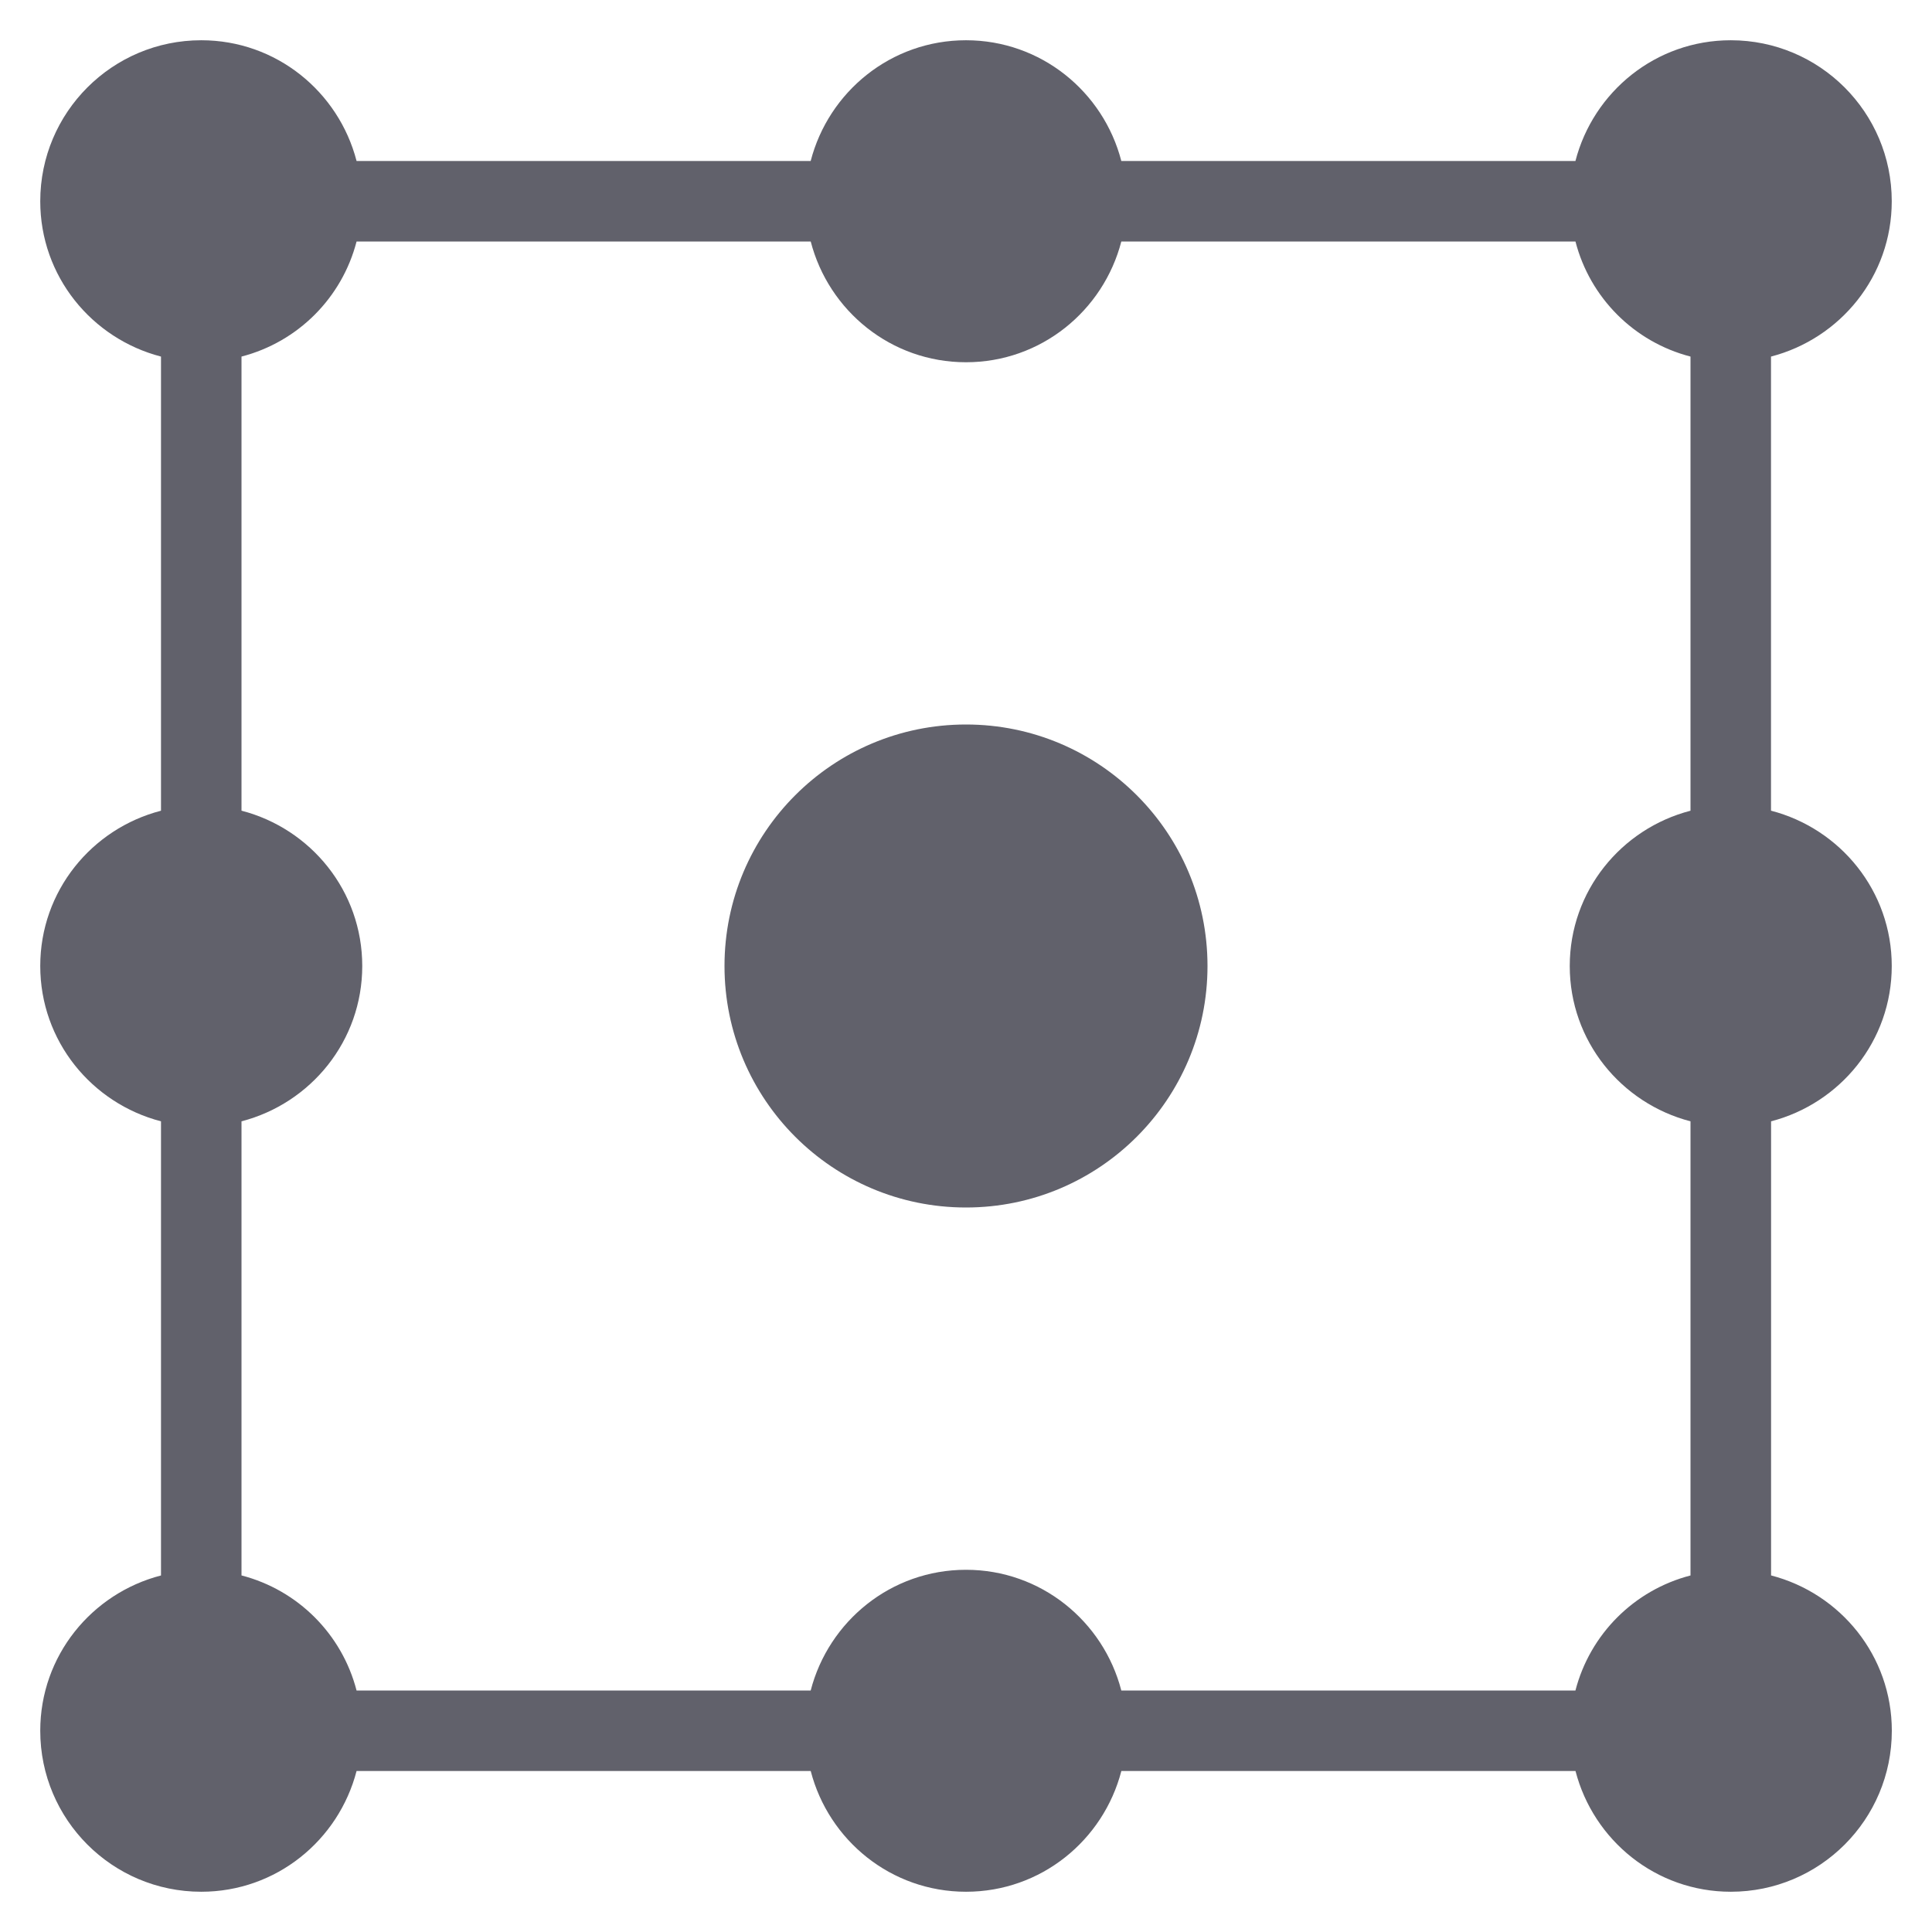 <svg xmlns="http://www.w3.org/2000/svg" height="48" width="48" viewBox="0 0 48 48"><title>transform origin 4</title><g fill="#61616b" class="nc-icon-wrapper"><circle data-color="color-2" fill="#61616b" cx="24" cy="24" r="6"></circle> <path fill="#61616b" d="M47,24c0-1.862-1.278-3.413-3-3.859V8.859C45.722,8.412,47,6.862,47,5c0-2.209-1.791-4-4-4 c-1.862,0-3.413,1.278-3.859,3H27.859C27.413,2.278,25.862,1,24,1s-3.413,1.278-3.859,3H8.859C8.413,2.278,6.862,1,5,1 C2.791,1,1,2.791,1,5c0,1.862,1.278,3.412,3,3.859v11.283C2.278,20.587,1,22.138,1,24c0,1.862,1.278,3.412,3,3.859v11.283 C2.278,39.587,1,41.138,1,43c0,2.209,1.791,4,4,4c1.862,0,3.412-1.278,3.859-3h11.283c0.446,1.722,1.997,3,3.859,3 s3.412-1.278,3.859-3h11.283c0.446,1.722,1.997,3,3.859,3c2.209,0,4-1.791,4-4c0-1.862-1.278-3.413-3-3.859V27.859 C45.722,27.412,47,25.862,47,24z M42,27.859v11.283c-1.401,0.363-2.496,1.458-2.859,2.859H27.859c-0.446-1.722-1.997-3-3.859-3 s-3.413,1.278-3.859,3H8.859C8.496,40.599,7.401,39.504,6,39.141V27.859C7.722,27.412,9,25.862,9,24c0-1.862-1.278-3.413-3-3.859 V8.859C7.401,8.496,8.496,7.401,8.859,6h11.283C20.588,7.722,22.138,9,24,9s3.412-1.278,3.859-3h11.283 C39.504,7.401,40.599,8.496,42,8.859v11.283c-1.722,0.446-3,1.997-3,3.859C39,25.862,40.278,27.412,42,27.859z"></path></g></svg>